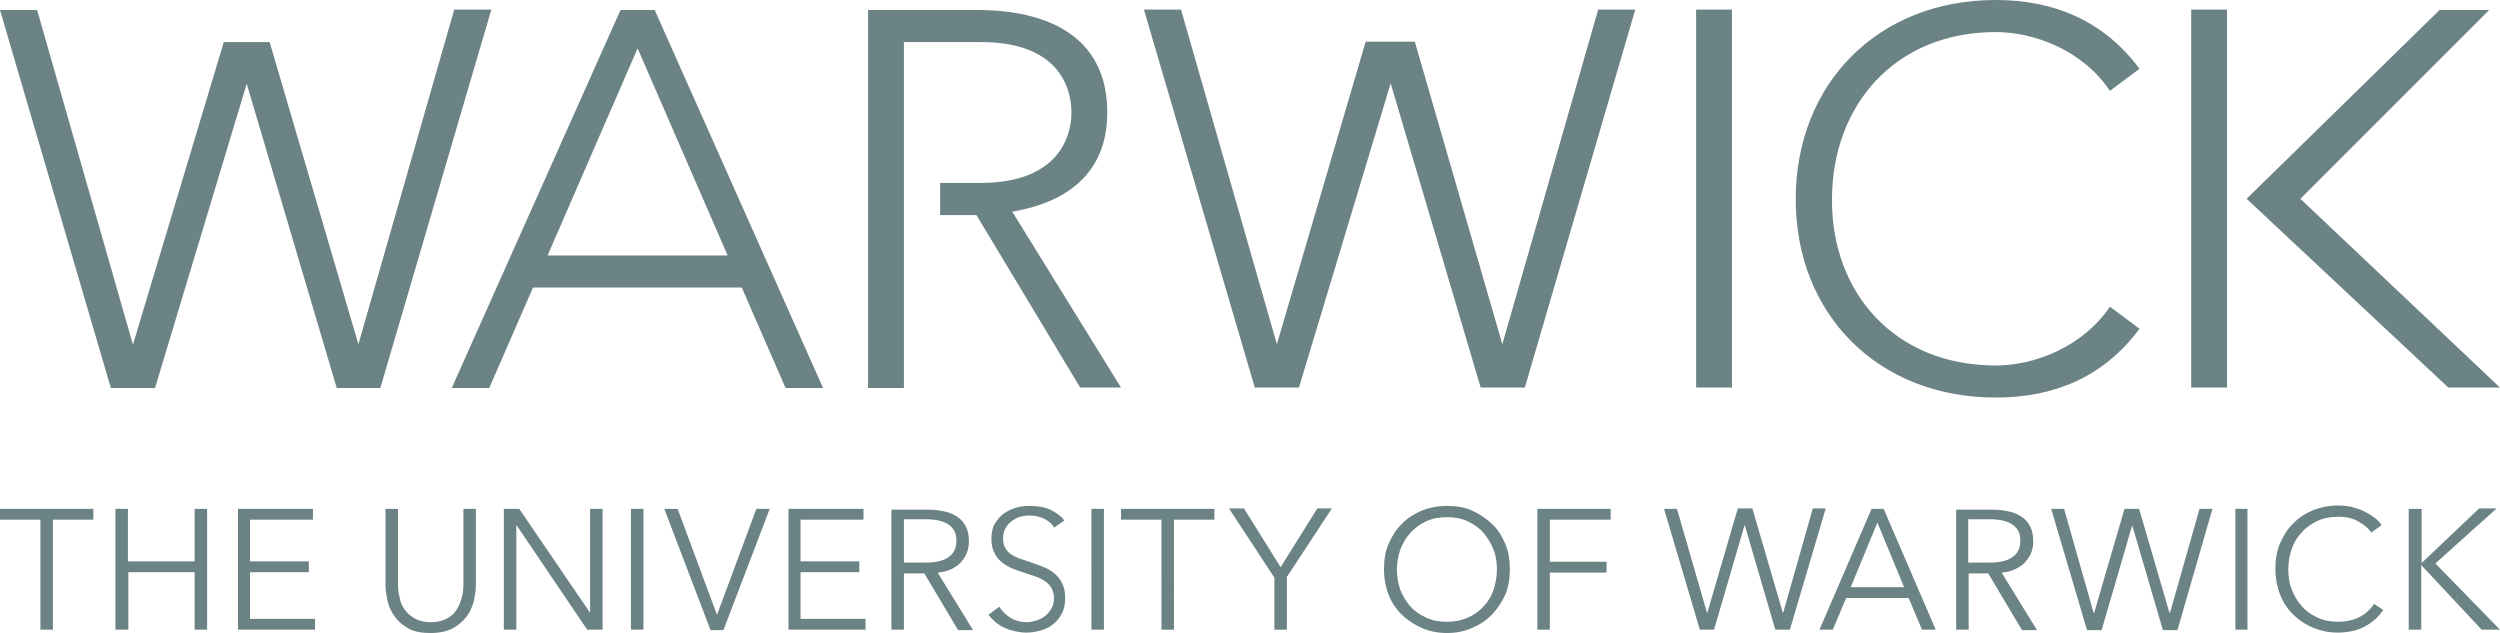<svg xmlns="http://www.w3.org/2000/svg" xmlns:xlink="http://www.w3.org/1999/xlink" version="1.1" id="layer" x="0px" y="0px" style="enable-background:new 0 0 652 652;" xml:space="preserve" viewBox="26.1 249.9 599.9 151.9">
<style type="text/css">
	.st0{fill:#6C8385;}
</style>
<path class="st0" d="M613.6,342.9h12.4l-47.9-45.3l45.3-45.3h-11.9l-46.3,45.3L613.6,342.9z M433.1,342.9h8.6v-90.7h-8.6V342.9z   M433.1,342.9h8.6v-90.7h-8.6V342.9z M433.1,342.9h8.6v-90.7h-8.6V342.9z M117.4,342.9l26.6-90.7h-8.9l-23,80.3L90.8,260h-11  L58,332.6l-23-80.3h-8.9l26.6,90.7h10.6l22-73l21.6,73H117.4z M560.5,342.9h-8.6v-90.7h8.6V342.9z M157.5,311.2l21.6-49.7l21.6,49.7  H157.5z M183.2,252.3H175l-40.5,90.7h9l10.5-24.1h50.1l10.5,24.1h9L183.2,252.3z M157.5,311.2l21.6-49.7l21.6,49.7H157.5z   M183.2,252.3H175l-40.5,90.7h9l10.5-24.1h50.1l10.5,24.1h9L183.2,252.3z M381.4,342.9l-21.6-73l-22,73h-10.6l-26.6-90.7h8.9  l23,80.3l21.3-72.6h11.8l21,72.6l23-80.3h8.9L392,342.9H381.4z M505,337.6c9.3,0,20.8-4.4,27.4-14.1l7.1,5.3  c-8.8,11.8-20.8,16.5-34.5,16.5c-28.3,0-48-20-48-47.6c0-27.7,19.7-47.8,48-47.8c13.6,0,25.7,4.7,34.5,16.5l-7.1,5.3  c-6.5-9.7-18.1-14.1-27.4-14.1c-24.2,0-39.3,17.6-39.3,40.2c0,0,0,0,0,0h0C465.6,320.1,480.7,337.6,505,337.6 M295.1,342.9h-9.8  l-24.9-41.4h-8.7v-7.7h9.9c18.1-0.1,21.6-10.7,21.6-16.9c0-6.3-3.4-16.9-21.6-16.9H243v83h-8.6v-90.7h26c7.3,0,31.4,0.8,31.4,24.6  c0,16.7-12.7,22.1-22.8,23.8L295.1,342.9z M38.8,374.6h9.7V372H26.1v2.6h9.7V401h3V374.6z M53.9,401h3v-13.8h15.9V401h3V372h-3v12.6  H56.8V372h-3V401z M86.1,387.2h14.1v-2.6H86.1v-10h15.1V372h-18V401h18.5v-2.6H86.1V387.2z M134.7,400.7c1.4-0.8,2.5-1.7,3.4-2.9  c0.8-1.1,1.4-2.4,1.7-3.7c0.3-1.4,0.5-2.6,0.5-3.9V372h-3v17.9c0,1.2-0.1,2.3-0.4,3.4c-0.3,1.1-0.7,2.1-1.3,3  c-0.6,0.9-1.4,1.6-2.4,2.1c-1,0.5-2.3,0.8-3.7,0.8c-1.5,0-2.7-0.3-3.7-0.8c-1-0.5-1.8-1.2-2.5-2.1c-0.6-0.8-1.1-1.8-1.3-3  c-0.3-1.1-0.4-2.3-0.4-3.4V372h-3v18.2c0,1.2,0.2,2.5,0.5,3.9c0.3,1.4,0.9,2.6,1.7,3.7c0.8,1.2,1.9,2.1,3.3,2.9  c1.4,0.8,3.2,1.1,5.4,1.1C131.5,401.8,133.3,401.4,134.7,400.7 M150.7,372H147V401h3v-25h0.1l16.9,25h3.7V372h-3v24.8h-0.1  L150.7,372z M180.5,372h-3V401h3V372z M188.7,372h-3.2l11.1,29.1h3.1l11.1-29.1h-3.2l-9.4,25.3h-0.1L188.7,372z M218.2,387.2h14.1  v-2.6h-14.1v-10h15.1V372h-18V401h18.5v-2.6h-15.6V387.2z M243,387.5h4.9l8.1,13.6h3.6l-8.5-13.8c1.1-0.1,2-0.3,3-0.7  c0.9-0.4,1.7-0.9,2.3-1.5c0.7-0.7,1.2-1.4,1.6-2.3c0.4-0.9,0.6-1.9,0.6-2.9c0-1.4-0.2-2.6-0.7-3.6c-0.5-1-1.2-1.8-2.1-2.4  c-0.9-0.6-2-1.1-3.2-1.3c-1.2-0.3-2.5-0.4-4-0.4H240V401h3V387.5z M243,374.5h5.3c1.1,0,2.1,0.1,3,0.3c0.9,0.2,1.7,0.5,2.3,0.9  c0.6,0.4,1.1,0.9,1.5,1.6c0.4,0.7,0.5,1.5,0.5,2.4c0,1.7-0.6,3-1.9,3.9c-1.3,0.9-3.1,1.3-5.5,1.3H243V374.5z M281.5,374.8  c-0.7-1-1.8-1.8-3.2-2.5c-1.4-0.7-3.1-1-5.1-1c-1.1,0-2.2,0.1-3.2,0.4c-1.1,0.3-2.1,0.8-3,1.4c-0.9,0.7-1.6,1.5-2.2,2.5  c-0.6,1-0.8,2.2-0.8,3.6c0,1.3,0.2,2.4,0.7,3.3c0.4,0.9,1,1.7,1.8,2.3c0.7,0.6,1.6,1.1,2.5,1.5c0.9,0.4,1.9,0.7,2.8,1  c0.9,0.3,1.8,0.6,2.7,0.9c0.9,0.3,1.6,0.7,2.3,1.1c0.7,0.5,1.2,1,1.6,1.7c0.4,0.7,0.6,1.5,0.6,2.5c0,0.9-0.2,1.8-0.6,2.4  c-0.4,0.7-0.9,1.3-1.5,1.8c-0.6,0.5-1.3,0.8-2.1,1.1c-0.8,0.2-1.5,0.4-2.3,0.4c-1.5,0-2.9-0.4-4-1.1c-1.1-0.7-2-1.6-2.6-2.6  l-2.6,1.9c0.5,0.7,1.1,1.3,1.8,1.9c0.7,0.5,1.4,1,2.2,1.3c0.8,0.4,1.6,0.6,2.5,0.8c0.9,0.2,1.8,0.3,2.6,0.3c1.2,0,2.3-0.2,3.4-0.5  c1.1-0.3,2.2-0.8,3-1.5c0.9-0.7,1.6-1.6,2.1-2.6c0.6-1.1,0.8-2.3,0.8-3.8c0-1.5-0.3-2.6-0.8-3.6c-0.5-1-1.2-1.7-2-2.4  c-0.8-0.6-1.7-1.1-2.8-1.5c-1-0.4-2-0.7-3-1.1c-0.8-0.3-1.6-0.5-2.4-0.8c-0.8-0.3-1.4-0.6-2-1c-0.6-0.4-1.1-1-1.4-1.6  c-0.4-0.6-0.5-1.4-0.5-2.3s0.2-1.7,0.6-2.4c0.4-0.7,0.9-1.2,1.5-1.7c0.6-0.4,1.3-0.8,2-1c0.8-0.2,1.5-0.3,2.2-0.3  c1.4,0,2.6,0.3,3.6,0.8c1,0.5,1.8,1.2,2.4,2.1L281.5,374.8z M291,372h-3V401h3V372z M307.8,374.6h9.7V372h-22.4v2.6h9.7V401h3V374.6  z M334.8,388.5l10.9-16.6h-3.5l-8.8,14.1l-8.8-14.1H321l10.9,16.6V401h3V388.5z M387.3,380.4c-0.8-1.9-1.8-3.5-3.2-4.8  c-1.4-1.3-3-2.4-4.8-3.2c-1.8-0.8-3.9-1.1-6-1.1c-2.2,0-4.2,0.4-6,1.1c-1.8,0.8-3.5,1.8-4.8,3.2c-1.4,1.3-2.4,3-3.2,4.8  c-0.8,1.9-1.1,3.9-1.1,6.1c0,2.2,0.4,4.3,1.1,6.1s1.8,3.5,3.2,4.8c1.3,1.3,3,2.4,4.8,3.2c1.8,0.8,3.9,1.2,6,1.2c2.2,0,4.2-0.4,6-1.2  c1.9-0.8,3.4-1.8,4.8-3.2c1.3-1.4,2.4-3,3.2-4.8c0.8-1.9,1.1-3.9,1.1-6.1C388.4,384.3,388.1,382.2,387.3,380.4 M384.5,391.4  c-0.5,1.5-1.3,2.9-2.4,4c-1,1.1-2.3,2.1-3.8,2.7c-1.5,0.7-3.2,1-5,1c-1.9,0-3.5-0.3-5-1c-1.5-0.7-2.8-1.6-3.8-2.7  c-1-1.2-1.8-2.5-2.4-4c-0.5-1.5-0.8-3.1-0.8-4.8c0-1.7,0.3-3.3,0.8-4.8c0.6-1.5,1.4-2.9,2.4-4c1.1-1.2,2.3-2.1,3.8-2.8  c1.5-0.7,3.2-1,5-1c1.9,0,3.5,0.3,5,1c1.5,0.7,2.8,1.6,3.8,2.8c1,1.2,1.8,2.5,2.4,4c0.6,1.5,0.8,3.2,0.8,4.8  C385.3,388.2,385,389.8,384.5,391.4 M398,387.3h13.6v-2.6H398v-10.1h14.6V372H395V401h3V387.3z M428.5,372h-3.1L434,401h3.4l7.3-25  h0.1l7.3,25h3.5l8.6-29.1h-3.1l-7.1,25h-0.1l-7.3-25h-3.5l-7.3,25h-0.1L428.5,372z M469.1,393.4h15l3.2,7.6h3.3L478.1,372h-2.9  L462.7,401h3.2L469.1,393.4z M476.6,375.3l6.4,15.5h-12.8L476.6,375.3z M498.3,387.5h4.9l8.1,13.6h3.6l-8.5-13.8  c1.1-0.1,2.1-0.3,3-0.7c0.9-0.4,1.7-0.9,2.4-1.5c0.6-0.7,1.2-1.4,1.6-2.3c0.4-0.9,0.6-1.9,0.6-2.9c0-1.4-0.2-2.6-0.7-3.6  c-0.5-1-1.2-1.8-2.1-2.4c-0.9-0.6-2-1.1-3.2-1.3c-1.2-0.3-2.5-0.4-4-0.4h-8.5V401h3V387.5z M498.3,374.5h5.3c1.1,0,2.1,0.1,3,0.3  c0.9,0.2,1.7,0.5,2.3,0.9c0.6,0.4,1.1,0.9,1.5,1.6c0.4,0.7,0.5,1.5,0.5,2.4c0,1.7-0.6,3-1.9,3.9c-1.3,0.9-3.1,1.3-5.5,1.3h-5.1  V374.5z M521.4,372h-3.1l8.6,29.1h3.5l7.3-25h0.1l7.3,25h3.5L557,372h-3.1l-7.1,25h-0.1l-7.3-25h-3.5l-7.3,25h-0.1L521.4,372z   M565.4,372h-2.9V401h2.9V372z M595.8,394.8c-1,1.5-2.3,2.6-3.8,3.3c-1.5,0.7-3.1,1-4.8,1c-1.9,0-3.5-0.3-5-1  c-1.5-0.7-2.8-1.6-3.8-2.8c-1.1-1.2-1.8-2.5-2.4-4c-0.6-1.5-0.8-3.1-0.8-4.8c0-1.7,0.3-3.3,0.8-4.8c0.5-1.5,1.3-2.9,2.4-4  c1-1.2,2.3-2.1,3.8-2.8c1.5-0.7,3.2-1,5.1-1c0.9,0,1.8,0.1,2.6,0.3c0.8,0.2,1.6,0.5,2.2,0.9c0.7,0.4,1.3,0.8,1.8,1.2  c0.5,0.5,0.9,0.9,1.2,1.4l2.5-1.8c-0.5-0.7-1.1-1.4-1.9-1.9c-0.7-0.6-1.6-1-2.5-1.5c-0.9-0.4-1.9-0.7-2.9-1c-1-0.2-2.1-0.3-3.1-0.3  c-2.2,0-4.2,0.4-6,1.1c-1.9,0.8-3.5,1.8-4.8,3.2c-1.4,1.3-2.4,3-3.2,4.8c-0.8,1.9-1.1,3.9-1.1,6.1c0,2.2,0.4,4.3,1.1,6.1  c0.7,1.9,1.8,3.5,3.1,4.8c1.3,1.3,2.9,2.4,4.8,3.2c1.9,0.8,3.9,1.2,6.1,1.2c1.3,0,2.5-0.2,3.6-0.4c1.1-0.3,2.1-0.7,3-1.2  c0.9-0.5,1.7-1.1,2.4-1.7c0.7-0.7,1.3-1.4,1.8-2.1L595.8,394.8z M607.1,372h-3V401h3v-15.5h0l14.5,15.5h4.4l-15.5-15.9l14.7-13.2  H621L607.2,385h0V372z"/>
</svg>